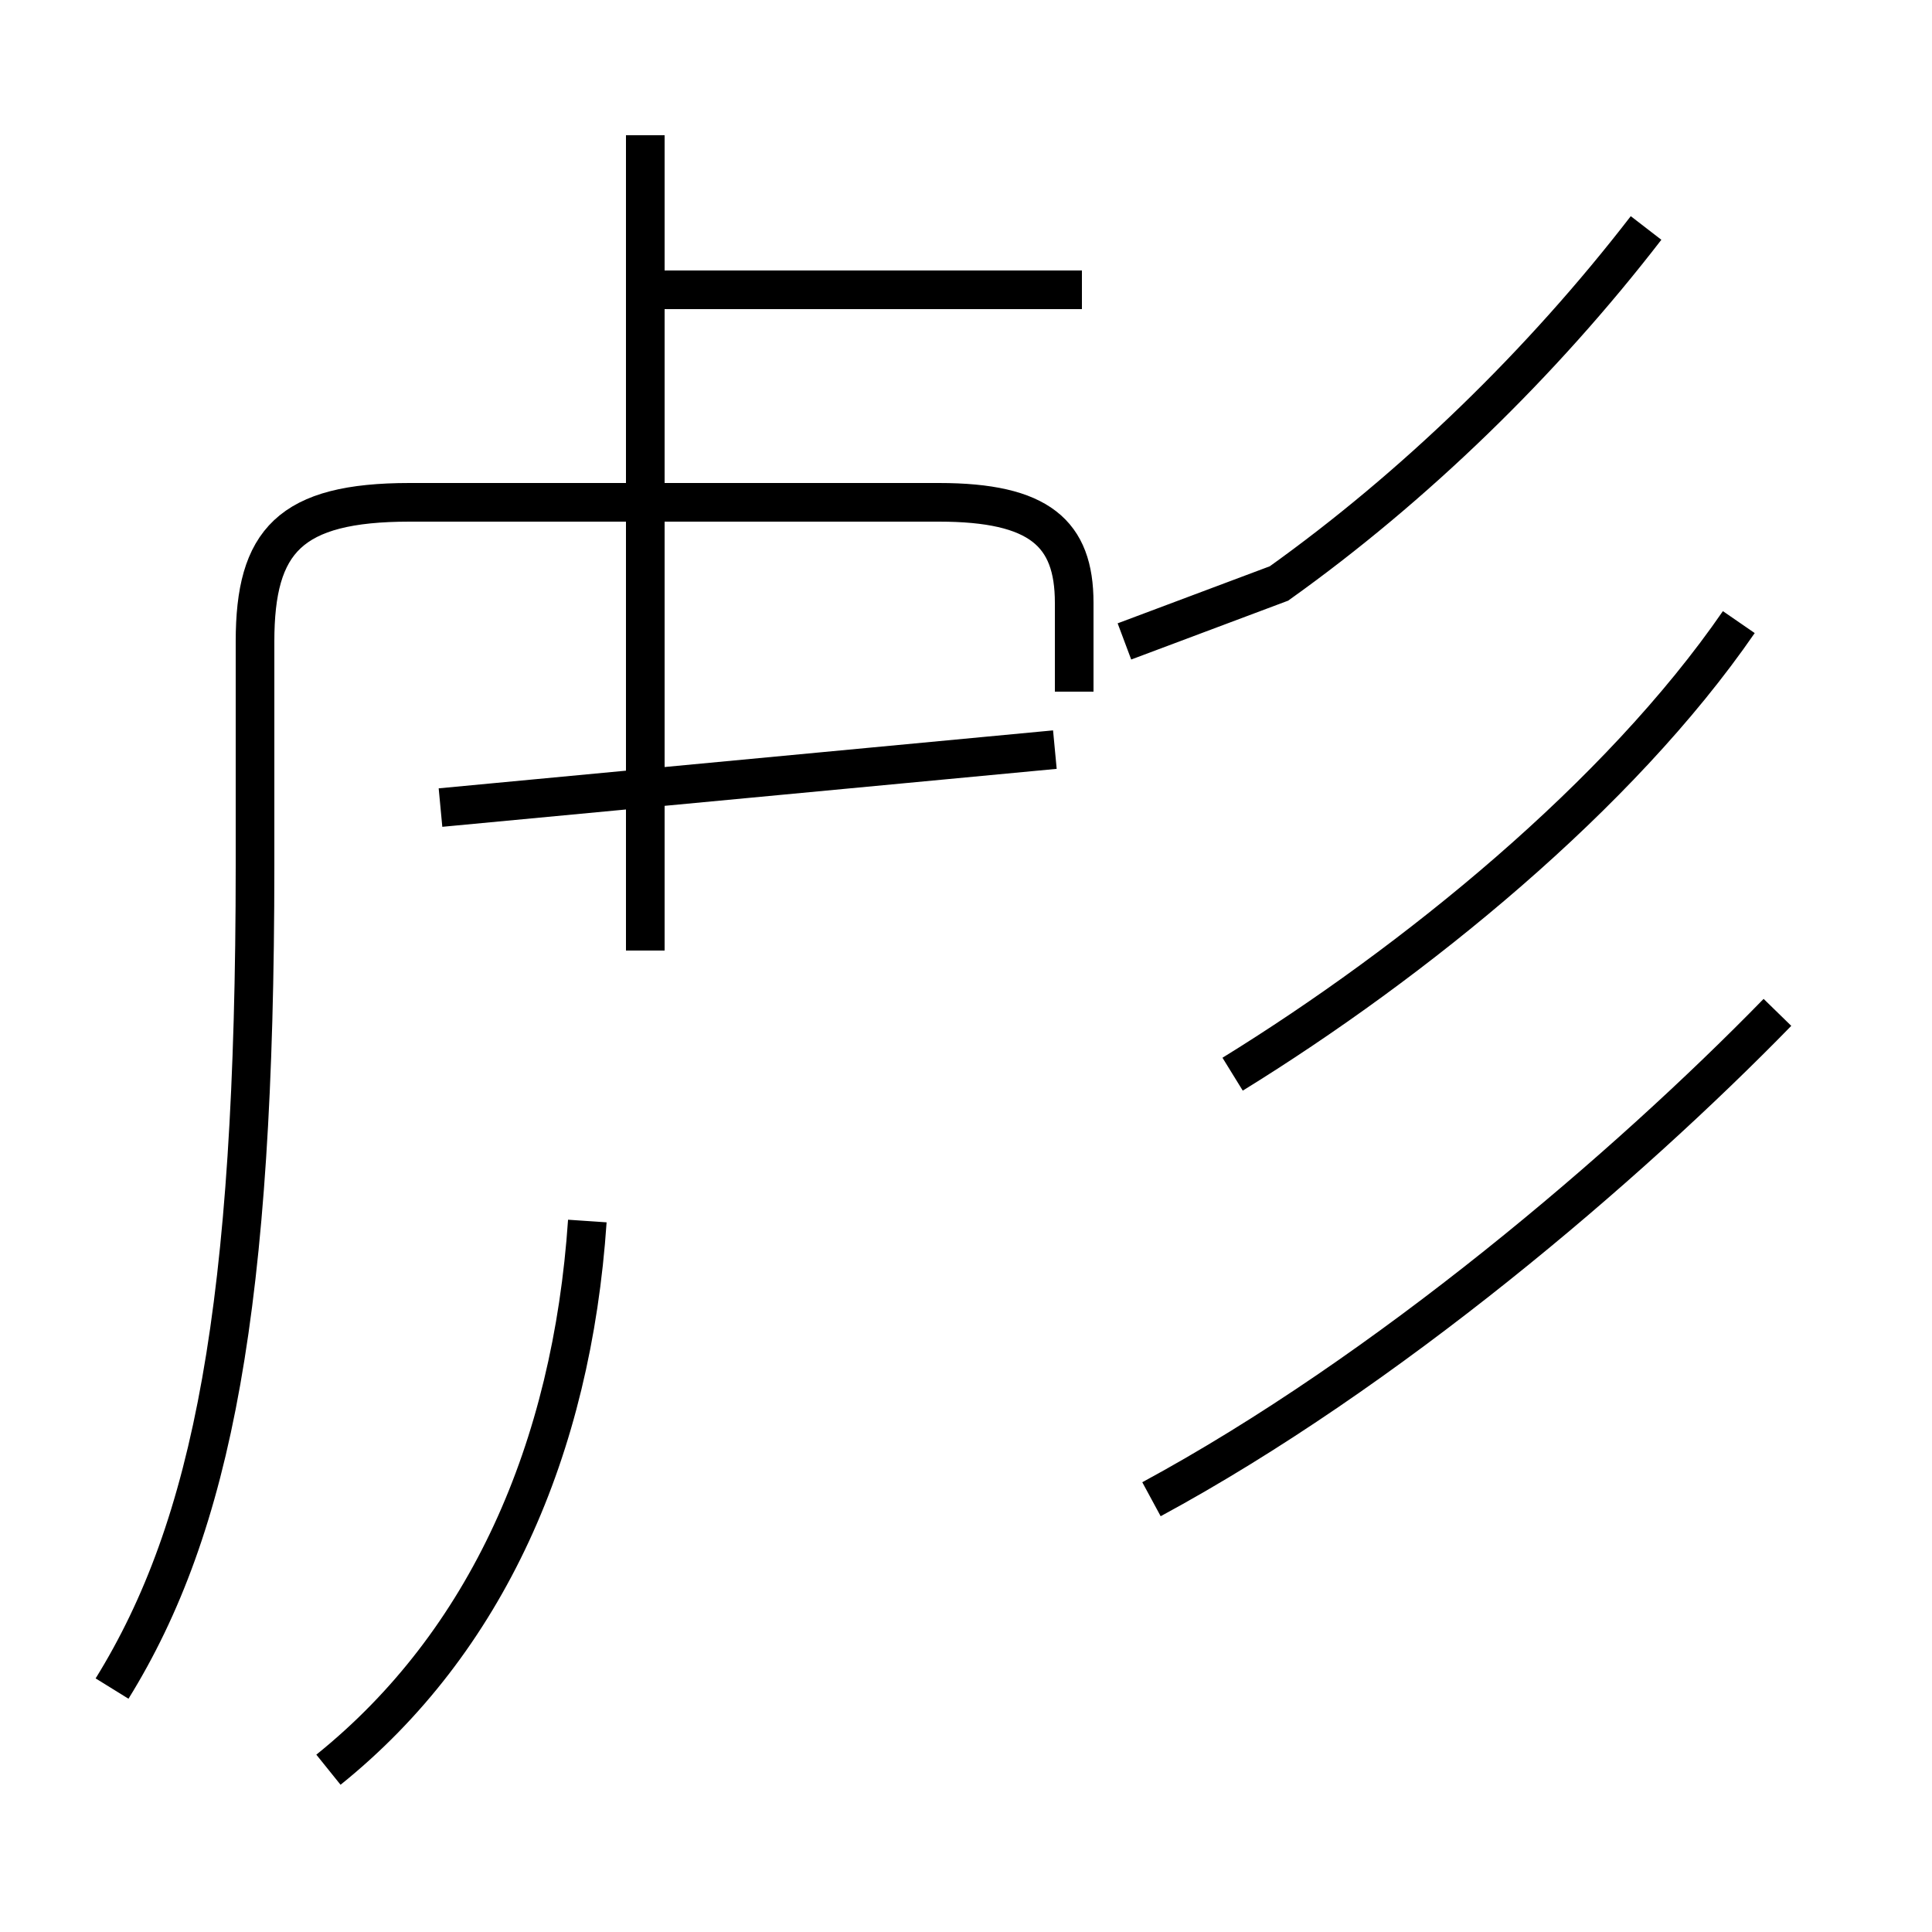 <?xml version='1.0' encoding='utf8'?>
<svg viewBox="0.0 -44.0 50.0 50.0" version="1.1" xmlns="http://www.w3.org/2000/svg">
<rect x="0.0" y="-44.0" width="50.0" height="50.0" fill="#808080" stroke="none"/>
<rect x="-1000" y="-1000" width="2000" height="2000" stroke="white" fill="white"/>
<g style="fill:none; stroke:#000000;  stroke-width:1">
<path d="M 8.5 -1.8 C 12.6 1.5 14.8 6.5 15.2 12.4 M 27.3 24.6 L 11.4 23.1 M 16.7 19.4 L 16.7 40.5 M 2.9 0.3 C 5.5 4.5 6.6 10.2 6.6 21.6 L 6.6 27.4 C 6.6 30.0 7.5 31.0 10.6 31.0 L 24.3 31.0 C 26.9 31.0 27.8 30.2 27.8 28.4 L 27.8 26.1 M 28.0 36.5 L 16.7 36.5 M 29.1 27.4 L 33.1 28.9 C 36.6 31.4 39.9 34.6 42.6 38.1 M 29.8 5.2 C 35.9 8.5 42.1 13.8 46.0 17.8 M 31.9 16.2 C 36.6 19.1 41.9 23.4 45.0 27.9" transform="scale(1, -1)" />
</g>
</svg>